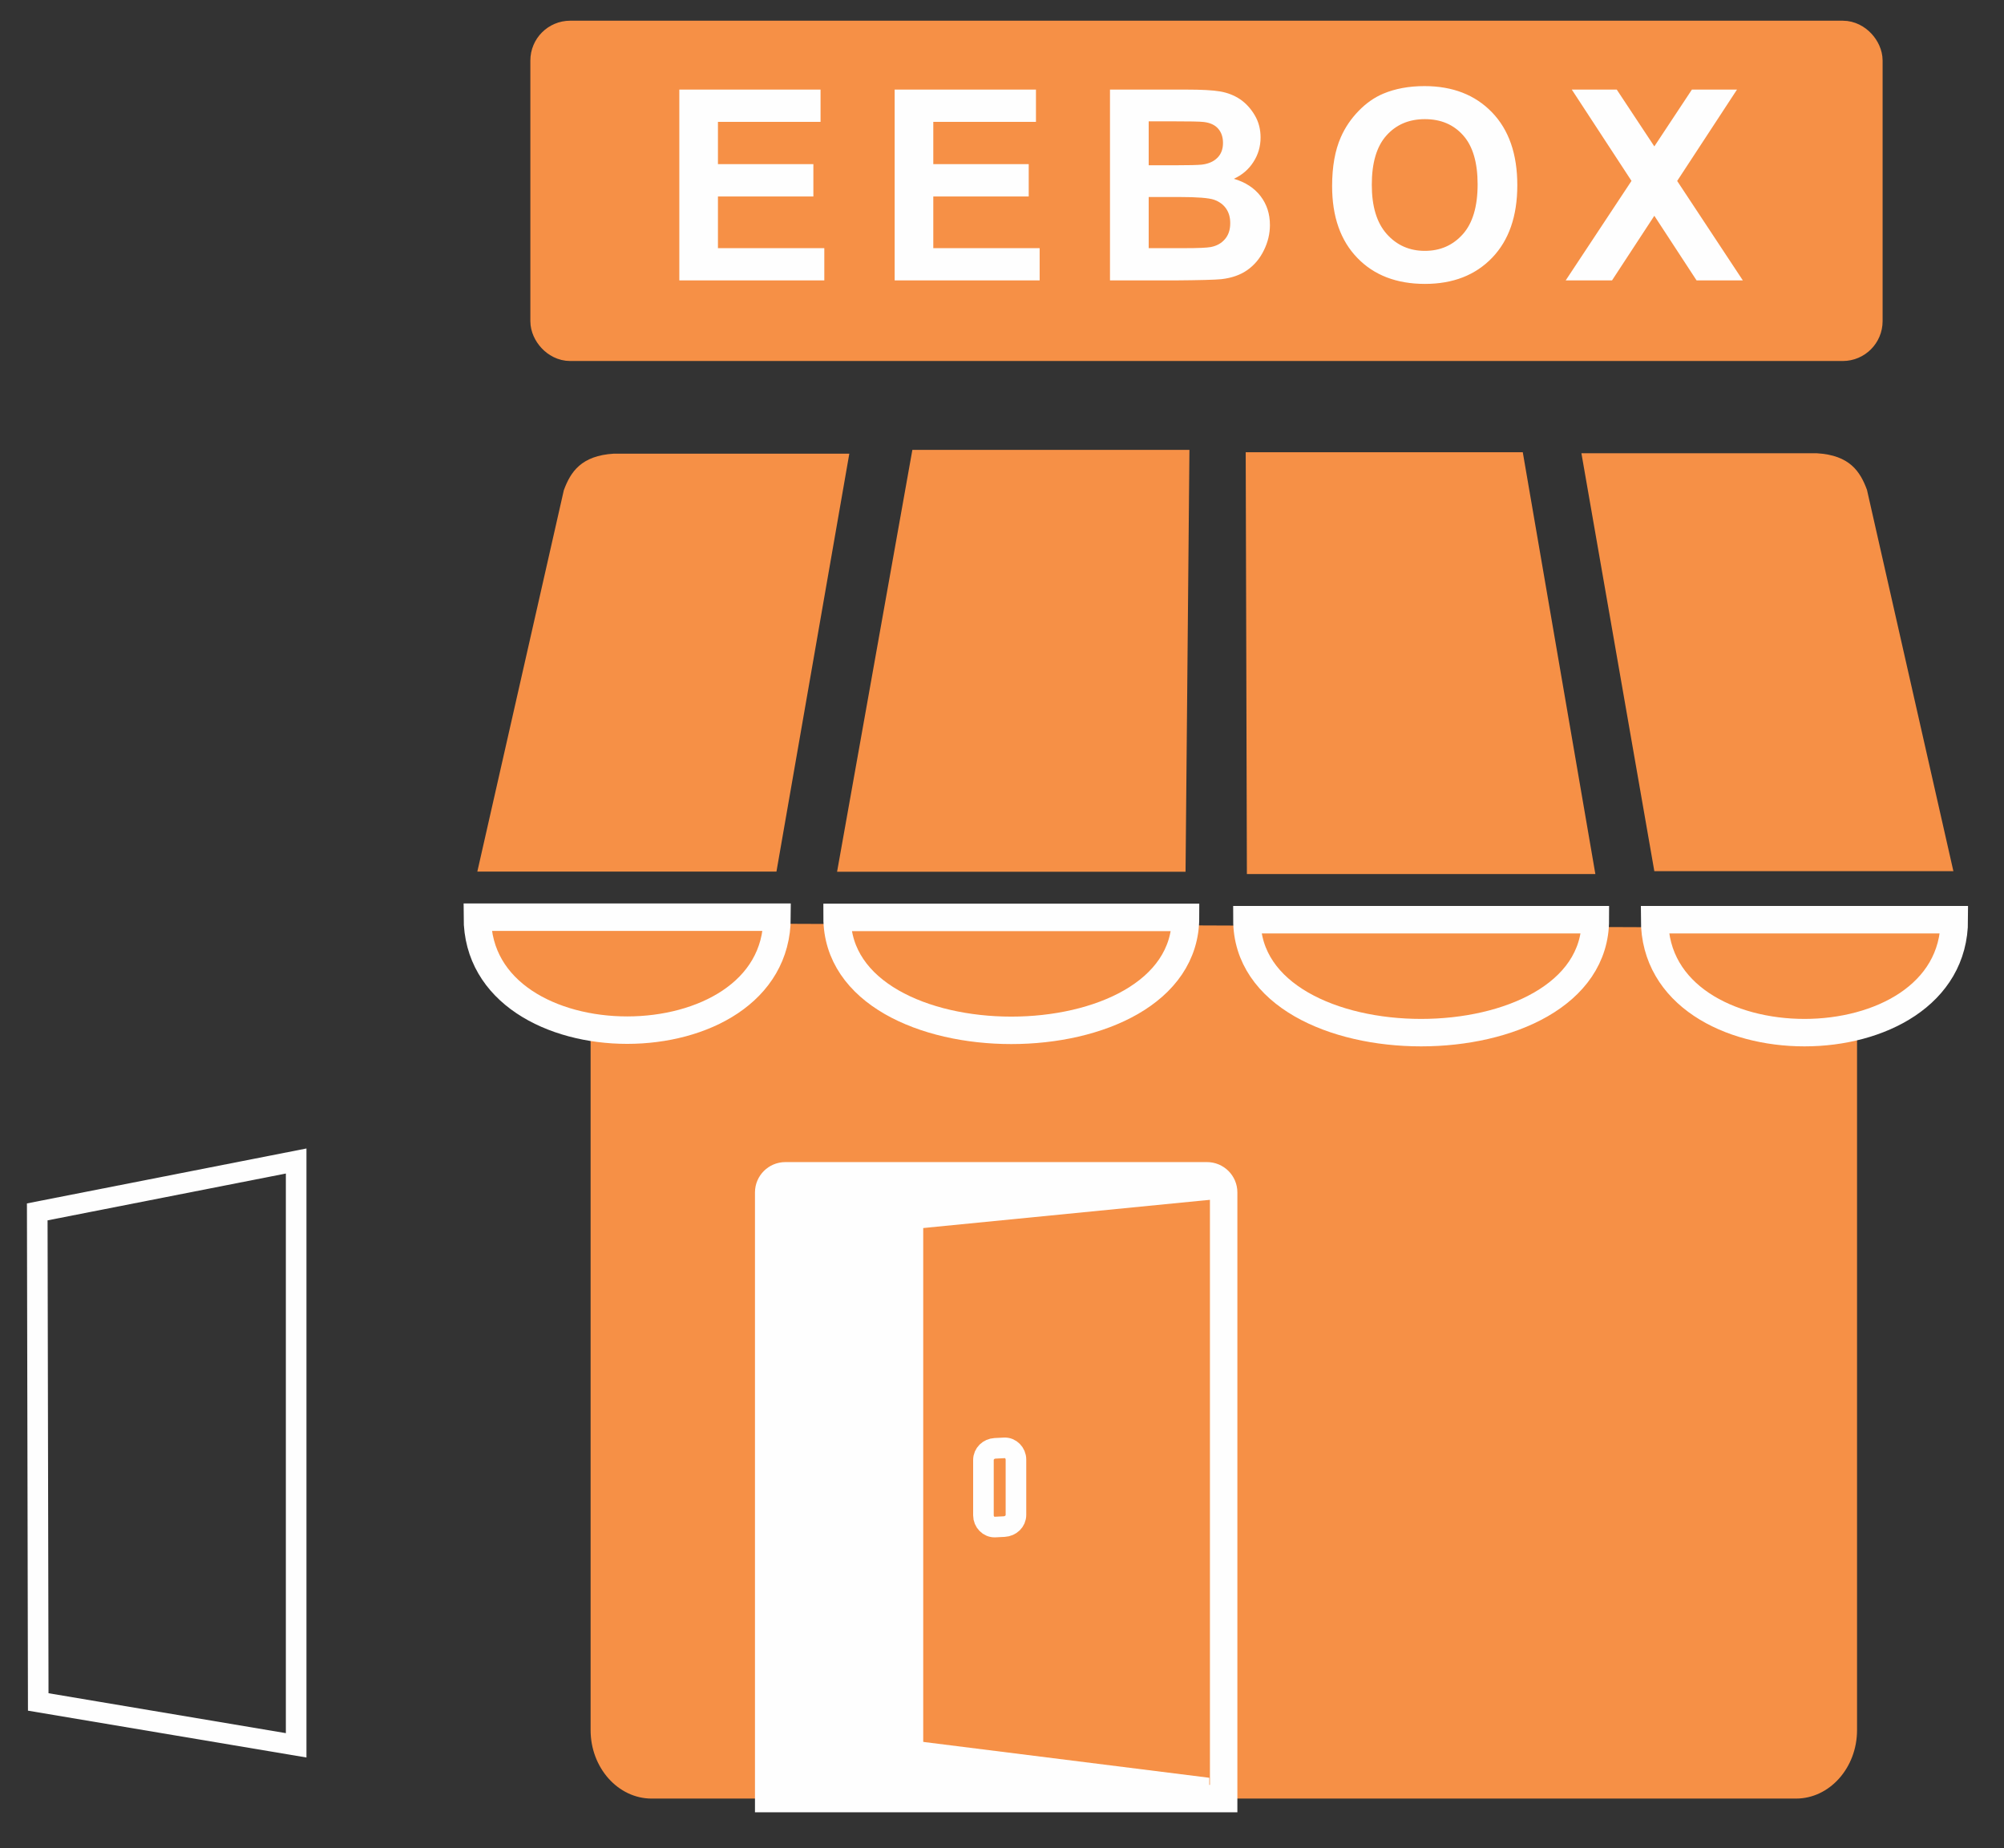 <svg xmlns="http://www.w3.org/2000/svg" xml:space="preserve" version="1.1" style="shape-rendering:geometricPrecision; text-rendering:geometricPrecision; image-rendering:optimizeQuality; fill-rule:evenodd; clip-rule:evenodd" xmlns:xlink="http://www.w3.org/1999/xlink" xmlns:xodm="http://www.corel.com/coreldraw/odm/2003" viewBox="1086.74 1267.18 304.5 280.79">
 <rect x="1086.74" y="1267.18" width="304.5" height="280.79" fill="#333333" stroke="none"/>
 <defs>
  <style type="text/css">
   <![CDATA[
    .str3 {stroke:#FEFEFE;stroke-width:3.13;stroke-miterlimit:2.613}
    .str0 {stroke:#F69046;stroke-width:6.25;stroke-miterlimit:2.613}
    .str2 {stroke:#FEFEFE;stroke-width:4.17;stroke-miterlimit:2.613}
    .str1 {stroke:#FEFEFE;stroke-width:4.17;stroke-miterlimit:2.613}
    .fil2 {fill:none}
    .fil1 {fill:#FEFEFE}
    .fil0 {fill:#F69046}
    .fil3 {fill:#FEFEFE;fill-rule:nonzero}
   ]]>
  </style>
 </defs>
 <g id="Layer_x0020_1">
  <path class="fil0" d="M1368.91 1408.17l-192.43 -0.76 0 122.61c0,5.72 4.17,10.4 9.27,10.4l173.89 0c5.1,0 9.27,-4.68 9.27,-10.4l0 -121.85z"/>
  <rect class="fil1" x="1203.54" y="1445.81" width="23.48" height="94.62"/>
  <rect class="fil0 str0" x="1170.45" y="1273.45" width="199.22" height="45.45" rx="2.93" ry="2.93"/>
  <path class="fil0" d="M1383.55 1399.53l-45.44 0 -11.08 -63.49 21.06 0c4.91,0 9.81,0 14.72,0 4.97,0.29 6.58,2.76 7.61,5.56l13.13 57.93z"/>
  <path class="fil0" d="M1159.27 1399.59l45.45 0 11.07 -63.49 -21.06 0c-4.9,0 -9.81,0 -14.71,0 -4.97,0.3 -6.58,2.77 -7.61,5.56l-13.14 57.93z"/>
  <polygon class="fil0" points="1266.88,1399.62 1213.93,1399.62 1225.37,1335.53 1267.47,1335.53 "/>
  <polygon class="fil0" points="1329.15,1399.97 1276.2,1399.97 1276.02,1335.88 1318.12,1335.88 "/>
  <path class="fil0 str1" d="M1383.69 1406.9l-45.54 0 0 0c0,22.88 45.54,22.88 45.54,0l0 0z"/>
  <path class="fil0 str1" d="M1329.15 1406.9l-52.95 0c0,22.88 52.95,22.88 52.95,0z"/>
  <path class="fil0 str1" d="M1266.88 1406.55l-52.95 0c0,22.88 52.95,22.88 52.95,0z"/>
  <path class="fil0 str1" d="M1204.81 1406.52l-45.54 0 0 0c0,22.88 45.54,22.88 45.54,0l0 0z"/>
  <path class="fil2 str2" d="M1203.54 1540.42l69.13 0 0 -92.09c0,-1.39 -1.14,-2.52 -2.53,-2.52l-64.07 0c-1.39,0 -2.53,1.13 -2.53,2.52l0 92.09z"/>
  <path class="fil2 str3" d="M1237.94 1499.17l1.39 -0.07c0.98,-0.06 1.78,-0.8 1.78,-1.78l0 -8.41c0,-0.98 -0.81,-1.83 -1.78,-1.77l-1.39 0.07c-0.97,0.05 -1.77,0.8 -1.77,1.78l0 8.4c0,0.98 0.8,1.83 1.77,1.78z"/>
  <path class="fil3" d="M1189.96 1309.78l0 -28.99 21.46 0 0 4.9 -15.59 0 0 6.43 14.5 0 0 4.91 -14.5 0 0 7.85 16.16 0 0 4.9 -22.03 0zm32.72 0l0 -28.99 21.47 0 0 4.9 -15.6 0 0 6.43 14.5 0 0 4.91 -14.5 0 0 7.85 16.16 0 0 4.9 -22.03 0zm32.72 -28.99l11.6 0c2.3,0 4.01,0.09 5.13,0.28 1.14,0.2 2.14,0.59 3.04,1.19 0.89,0.61 1.63,1.42 2.22,2.42 0.6,1.01 0.89,2.14 0.89,3.39 0,1.35 -0.36,2.6 -1.09,3.72 -0.73,1.14 -1.72,1.98 -2.97,2.55 1.76,0.52 3.11,1.4 4.06,2.64 0.95,1.24 1.42,2.7 1.42,4.38 0,1.32 -0.3,2.6 -0.92,3.85 -0.61,1.25 -1.45,2.25 -2.52,3 -1.05,0.74 -2.36,1.2 -3.92,1.38 -0.97,0.1 -3.33,0.16 -7.06,0.19l-9.88 0 0 -28.99zm5.88 4.82l0 6.68 3.83 0c2.27,0 3.69,-0.04 4.24,-0.1 1,-0.12 1.79,-0.46 2.37,-1.04 0.57,-0.57 0.85,-1.32 0.85,-2.25 0,-0.9 -0.25,-1.62 -0.74,-2.18 -0.49,-0.56 -1.23,-0.9 -2.2,-1.01 -0.58,-0.07 -2.25,-0.1 -4.99,-0.1l-3.36 0zm0 11.5l0 7.77 5.42 0c2.11,0 3.45,-0.06 4.02,-0.17 0.87,-0.17 1.58,-0.55 2.12,-1.17 0.55,-0.62 0.83,-1.43 0.83,-2.46 0,-0.88 -0.21,-1.62 -0.64,-2.23 -0.42,-0.6 -1.03,-1.05 -1.83,-1.33 -0.79,-0.27 -2.53,-0.41 -5.19,-0.41l-4.73 0zm27.87 -1.65c0,-2.96 0.44,-5.44 1.33,-7.45 0.65,-1.48 1.56,-2.81 2.7,-3.98 1.14,-1.18 2.39,-2.05 3.74,-2.62 1.81,-0.76 3.9,-1.15 6.26,-1.15 4.28,0 7.7,1.33 10.26,3.98 2.57,2.66 3.85,6.35 3.85,11.08 0,4.69 -1.28,8.37 -3.82,11.01 -2.54,2.65 -5.95,3.98 -10.21,3.98 -4.31,0 -7.75,-1.32 -10.29,-3.96 -2.54,-2.63 -3.82,-6.26 -3.82,-10.89zm6.03 -0.2c0,3.29 0.76,5.78 2.28,7.48 1.52,1.7 3.45,2.55 5.78,2.55 2.35,0 4.27,-0.85 5.77,-2.53 1.5,-1.68 2.25,-4.21 2.25,-7.58 0,-3.32 -0.74,-5.81 -2.2,-7.44 -1.46,-1.64 -3.39,-2.46 -5.82,-2.46 -2.41,0 -4.36,0.83 -5.84,2.49 -1.48,1.65 -2.22,4.15 -2.22,7.49zm29.46 14.52l10 -15.12 -9.07 -13.87 6.83 0 5.71 8.63 5.71 -8.63 6.85 0 -9.09 13.88 9.98 15.11 -7.03 0 -6.42 -9.82 -6.43 9.82 -7.04 0z"/>
  <polygon class="fil2 str3" points="1131.74,1532.33 1092.55,1525.74 1092.4,1451.29 1131.74,1443.56 "/>
  <polygon class="fil1" points="1222.67,1445.81 1271.34,1445.89 1271.34,1449.38 1222.67,1454.17 "/>
  <polygon class="fil1" points="1224.37,1541.56 1270.49,1541.46 1270.49,1537.26 1224.37,1531.48 "/>
 </g>
</svg>